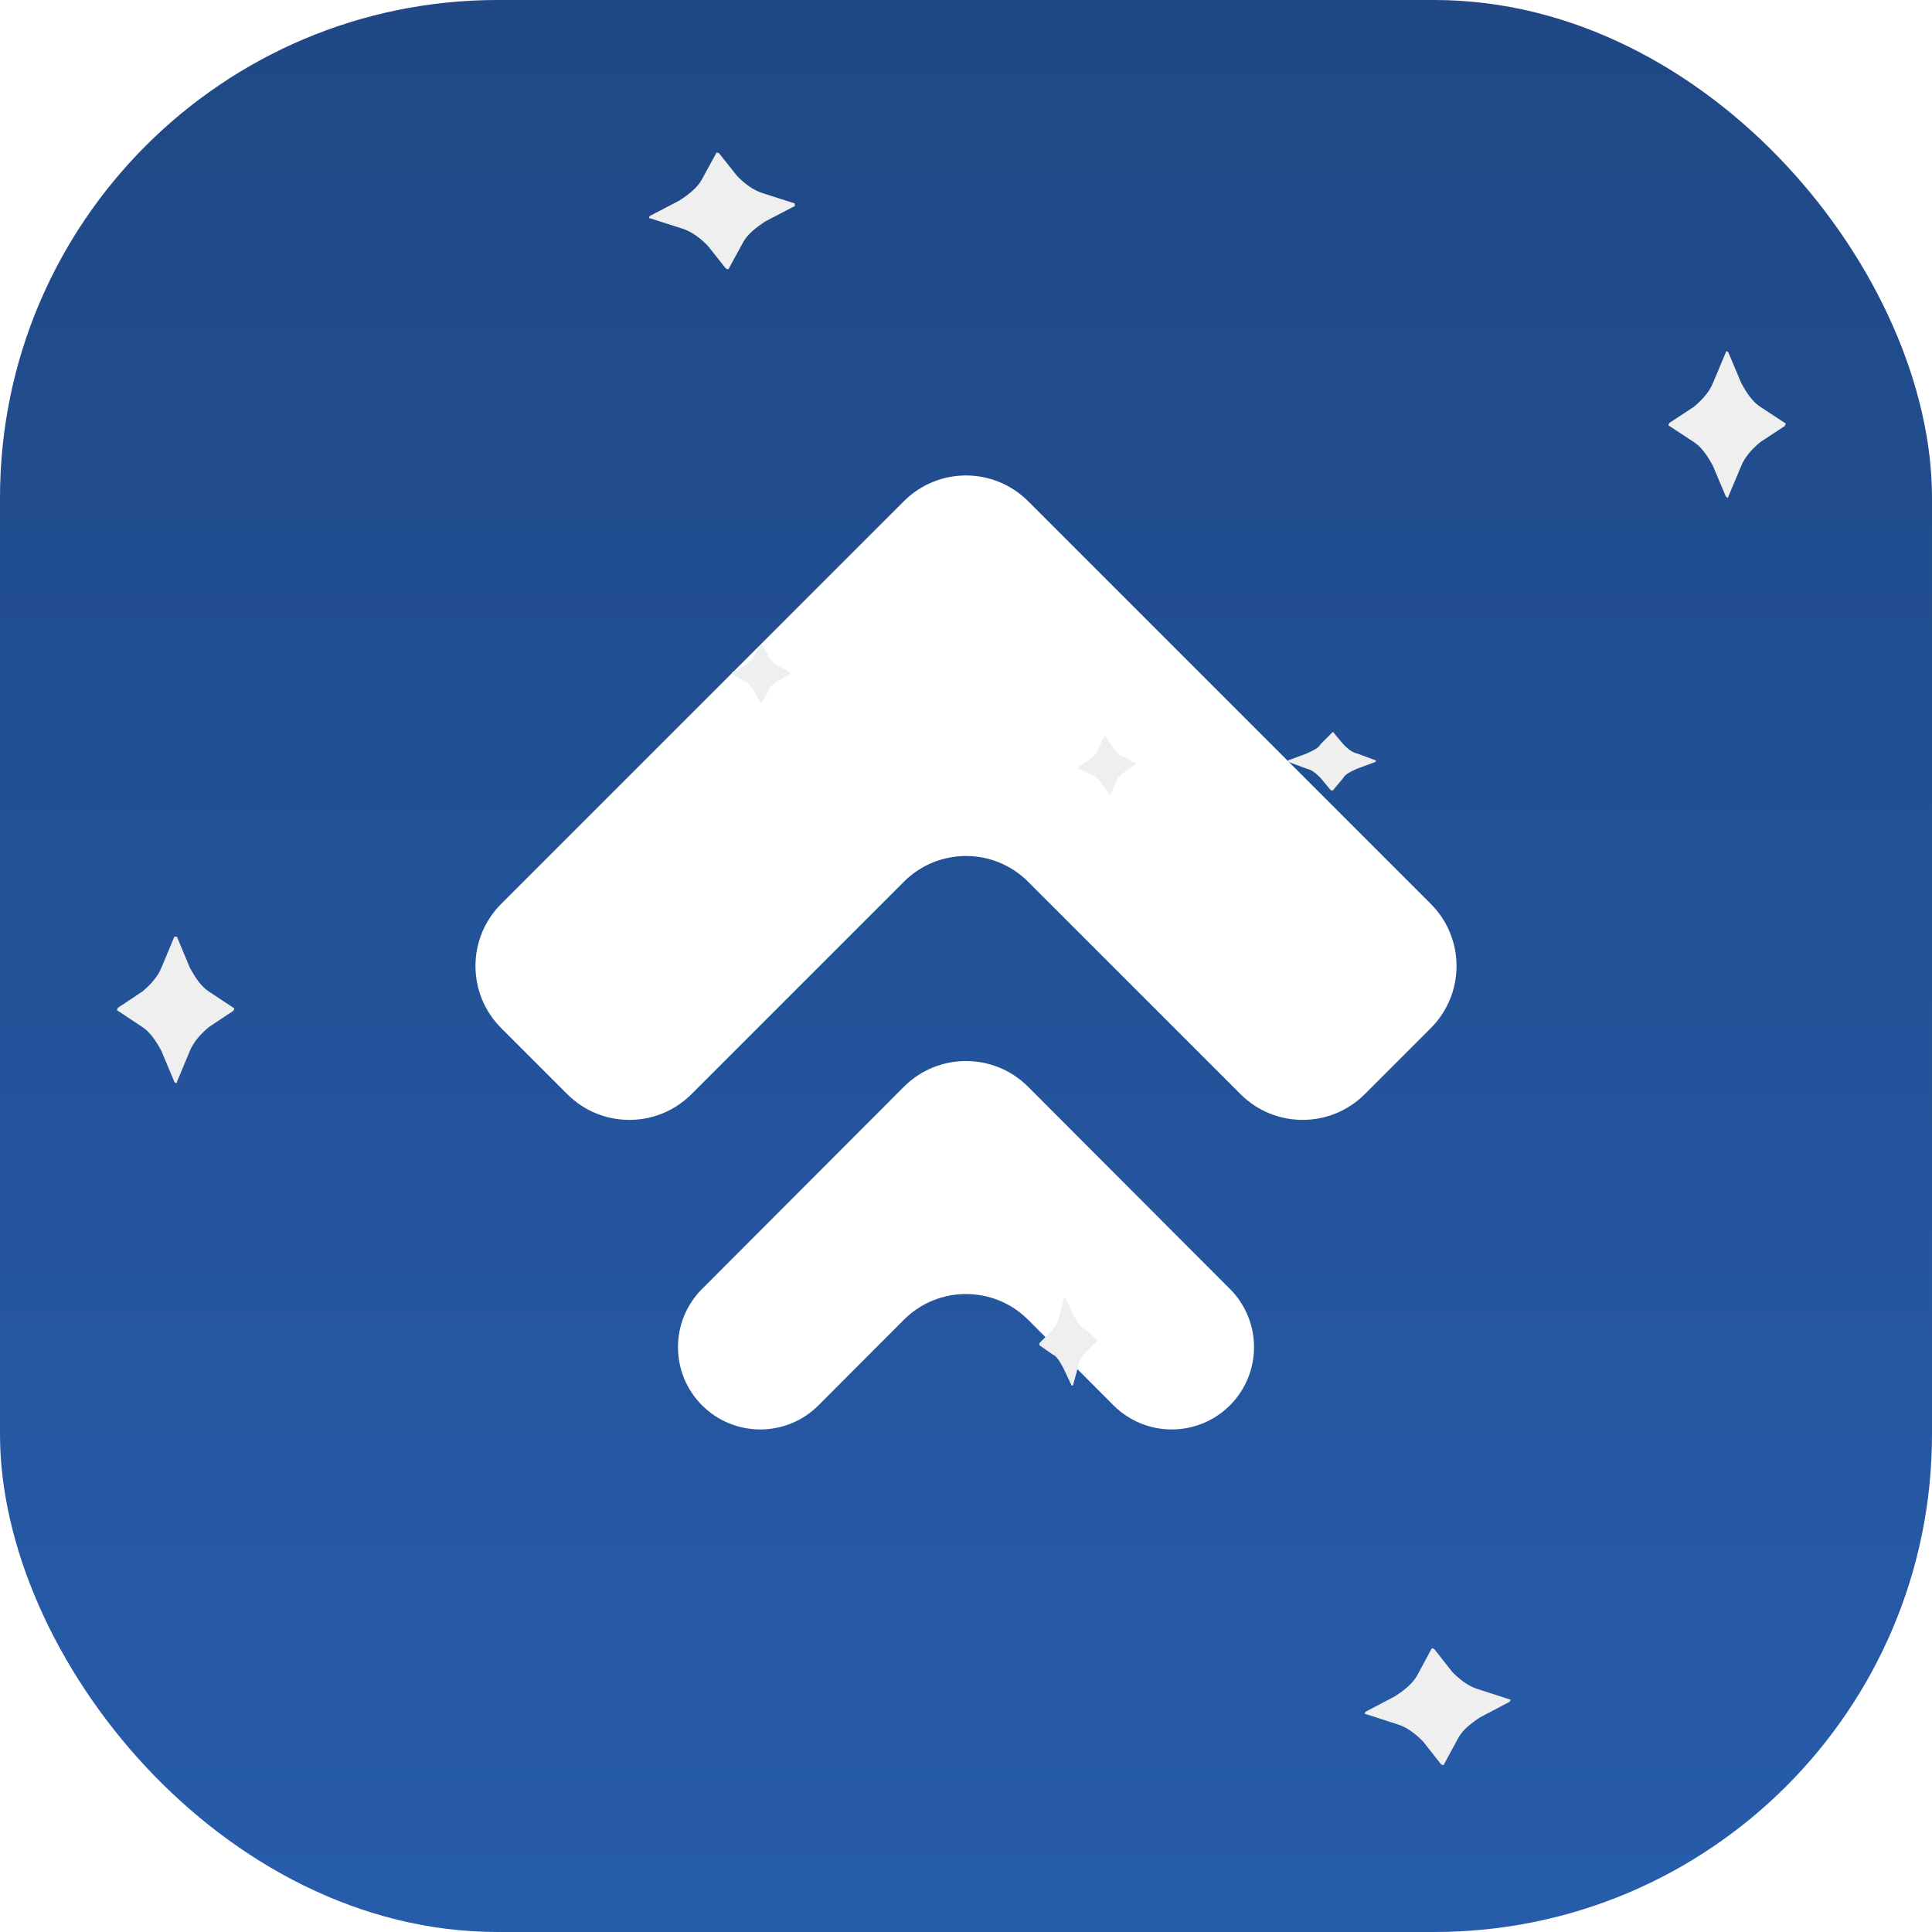 <svg width="66" height="66" viewBox="0 0 66 66" fill="none" xmlns="http://www.w3.org/2000/svg">
    <rect width="66" height="66" rx="17" fill="url(#paint0_linear)"/>
    <g filter="url(#filter0_d)">
        <path d="M30.879 17.121L17.121 30.879C15.95 32.05 15.95 33.95 17.121 35.121L19.379 37.379C20.55 38.55 22.45 38.55 23.621 37.379L30.879 30.121C32.05 28.95 33.95 28.95 35.121 30.121L42.379 37.379C43.55 38.55 45.45 38.55 46.621 37.379L48.879 35.121C50.05 33.95 50.05 32.05 48.879 30.879L35.121 17.121C33.95 15.95 32.05 15.95 30.879 17.121Z" fill="white"/>
    </g>
    <g filter="url(#filter1_d)">
        <path d="M30.877 37.127L23.982 44.034C22.887 45.132 22.887 46.909 23.982 48.007C25.081 49.107 26.864 49.107 27.962 48.007L30.877 45.086C32.049 43.912 33.951 43.912 35.123 45.086L38.038 48.007C39.136 49.107 40.919 49.107 42.018 48.007C43.113 46.909 43.113 45.132 42.018 44.034L35.123 37.127C33.951 35.953 32.049 35.953 30.877 37.127Z" fill="white"/>
    </g>
    <path d="M6.044 32L6.481 33.047C6.656 33.377 6.874 33.708 7.137 33.873L7.967 34.424C8.011 34.424 8.011 34.479 7.967 34.534L7.137 35.085C6.874 35.306 6.612 35.581 6.481 35.912L6.044 36.959C6.044 37.014 6 37.014 5.956 36.959L5.519 35.912C5.344 35.581 5.126 35.251 4.863 35.085L4.033 34.534C3.989 34.534 3.989 34.479 4.033 34.424L4.863 33.873C5.126 33.653 5.388 33.377 5.519 33.047L5.956 32C6 32 6.044 32 6.044 32Z" fill="#EFEFEF"/>
    <path d="M59.044 12.041L59.481 13.079C59.656 13.407 59.874 13.735 60.137 13.899L60.967 14.445C61.011 14.445 61.011 14.5 60.967 14.555L60.137 15.101C59.874 15.32 59.612 15.593 59.481 15.921L59.044 16.959C59.044 17.014 59 17.014 58.956 16.959L58.519 15.921C58.344 15.593 58.126 15.265 57.863 15.101L57.033 14.555C56.989 14.555 56.989 14.5 57.033 14.445L57.863 13.899C58.126 13.68 58.388 13.407 58.519 13.079L58.956 12.041C58.956 11.986 59 11.986 59.044 12.041Z" fill="#EFEFEF"/>
    <path d="M26.023 22L26.256 22.419C26.349 22.558 26.442 22.698 26.581 22.744L27 22.977V23.023L26.581 23.256C26.442 23.349 26.302 23.442 26.256 23.581L26.023 24H25.977L25.744 23.581C25.651 23.442 25.558 23.302 25.419 23.256L25 23.023V22.977L25.419 22.744C25.558 22.651 25.698 22.558 25.744 22.419L26.023 22C25.977 22 26.023 22 26.023 22Z" fill="#EFEFEF"/>
    <path d="M45.535 25L45.884 25.419C46.023 25.558 46.163 25.698 46.372 25.744L47 25.977V26.023L46.372 26.256C46.163 26.349 45.953 26.442 45.884 26.581L45.535 27H45.465L45.116 26.581C44.977 26.442 44.837 26.302 44.628 26.256L44 26.023V25.977L44.628 25.744C44.837 25.651 45.047 25.558 45.116 25.419L45.535 25C45.465 25 45.465 25 45.535 25Z" fill="#EFEFEF"/>
    <path d="M27.155 7.036L26.149 7.561C25.835 7.764 25.524 8.01 25.382 8.285L24.904 9.16C24.908 9.203 24.853 9.208 24.794 9.169L24.174 8.389C23.932 8.146 23.635 7.908 23.295 7.806L22.215 7.46C22.16 7.465 22.156 7.421 22.207 7.373L23.213 6.848C23.527 6.645 23.838 6.399 23.98 6.124L24.458 5.249C24.454 5.206 24.509 5.201 24.568 5.24L25.188 6.02C25.43 6.263 25.727 6.501 26.067 6.603L27.148 6.949C27.151 6.993 27.155 7.036 27.155 7.036Z" fill="#EFEFEF"/>
    <path d="M51.567 58.138L50.57 58.662C50.258 58.864 49.95 59.11 49.809 59.385L49.336 60.26C49.34 60.303 49.285 60.308 49.227 60.269L48.612 59.488C48.372 59.245 48.077 59.007 47.739 58.905L46.667 58.558C46.613 58.562 46.609 58.519 46.66 58.471L47.657 57.946C47.969 57.744 48.277 57.498 48.418 57.223L48.891 56.349C48.887 56.305 48.942 56.301 49 56.339L49.615 57.12C49.856 57.363 50.15 57.601 50.488 57.704L51.56 58.05C51.614 58.046 51.618 58.089 51.567 58.138Z" fill="#EFEFEF"/>
    <path d="M38.826 26.089L38.428 26.356C38.297 26.461 38.166 26.565 38.132 26.708L37.936 27.145L37.89 27.149L37.622 26.752C37.517 26.621 37.413 26.49 37.27 26.455L36.833 26.259L36.829 26.213L37.226 25.946C37.357 25.841 37.488 25.736 37.523 25.593L37.719 25.157L37.765 25.152L38.033 25.55C38.137 25.681 38.242 25.812 38.385 25.846L38.826 26.089C38.822 26.042 38.826 26.089 38.826 26.089Z" fill="#EFEFEF"/>
    <path d="M37.502 45.785L37.115 46.169C36.988 46.319 36.861 46.47 36.832 46.683L36.654 47.328L36.608 47.332L36.322 46.727C36.212 46.526 36.101 46.325 35.956 46.268L35.51 45.956L35.504 45.886L35.891 45.503C36.018 45.352 36.145 45.201 36.173 44.989L36.352 44.343L36.398 44.339L36.683 44.945C36.794 45.146 36.904 45.346 37.049 45.404L37.502 45.785C37.496 45.716 37.496 45.716 37.502 45.785Z" fill="#EFEFEF"/>
    <defs>
        <filter id="filter0_d" x="6.242" y="6.243" width="53.515" height="42.015" filterUnits="userSpaceOnUse" color-interpolation-filters="sRGB">
            <feFlood flood-opacity="0" result="BackgroundImageFix"/>
            <feColorMatrix in="SourceAlpha" type="matrix" values="0 0 0 0 0 0 0 0 0 0 0 0 0 0 0 0 0 0 127 0"/>
            <feOffset/>
            <feGaussianBlur stdDeviation="5"/>
            <feColorMatrix type="matrix" values="0 0 0 0 0 0 0 0 0 0.76 0 0 0 0 1 0 0 0 1 0"/>
            <feBlend mode="normal" in2="BackgroundImageFix" result="effect1_dropShadow"/>
            <feBlend mode="normal" in="SourceGraphic" in2="effect1_dropShadow" result="shape"/>
        </filter>
        <filter id="filter1_d" x="13.16" y="26.247" width="39.678" height="32.585" filterUnits="userSpaceOnUse" color-interpolation-filters="sRGB">
            <feFlood flood-opacity="0" result="BackgroundImageFix"/>
            <feColorMatrix in="SourceAlpha" type="matrix" values="0 0 0 0 0 0 0 0 0 0 0 0 0 0 0 0 0 0 127 0"/>
            <feOffset/>
            <feGaussianBlur stdDeviation="5"/>
            <feColorMatrix type="matrix" values="0 0 0 0 0 0 0 0 0 0.76 0 0 0 0 1 0 0 0 1 0"/>
            <feBlend mode="normal" in2="BackgroundImageFix" result="effect1_dropShadow"/>
            <feBlend mode="normal" in="SourceGraphic" in2="effect1_dropShadow" result="shape"/>
        </filter>
        <linearGradient id="paint0_linear" x1="33" y1="0" x2="33" y2="66" gradientUnits="userSpaceOnUse">
            <stop stop-color="#1F4885"/>
            <stop offset="0.985" stop-color="#275CAB"/>
        </linearGradient>
    </defs>
</svg>
